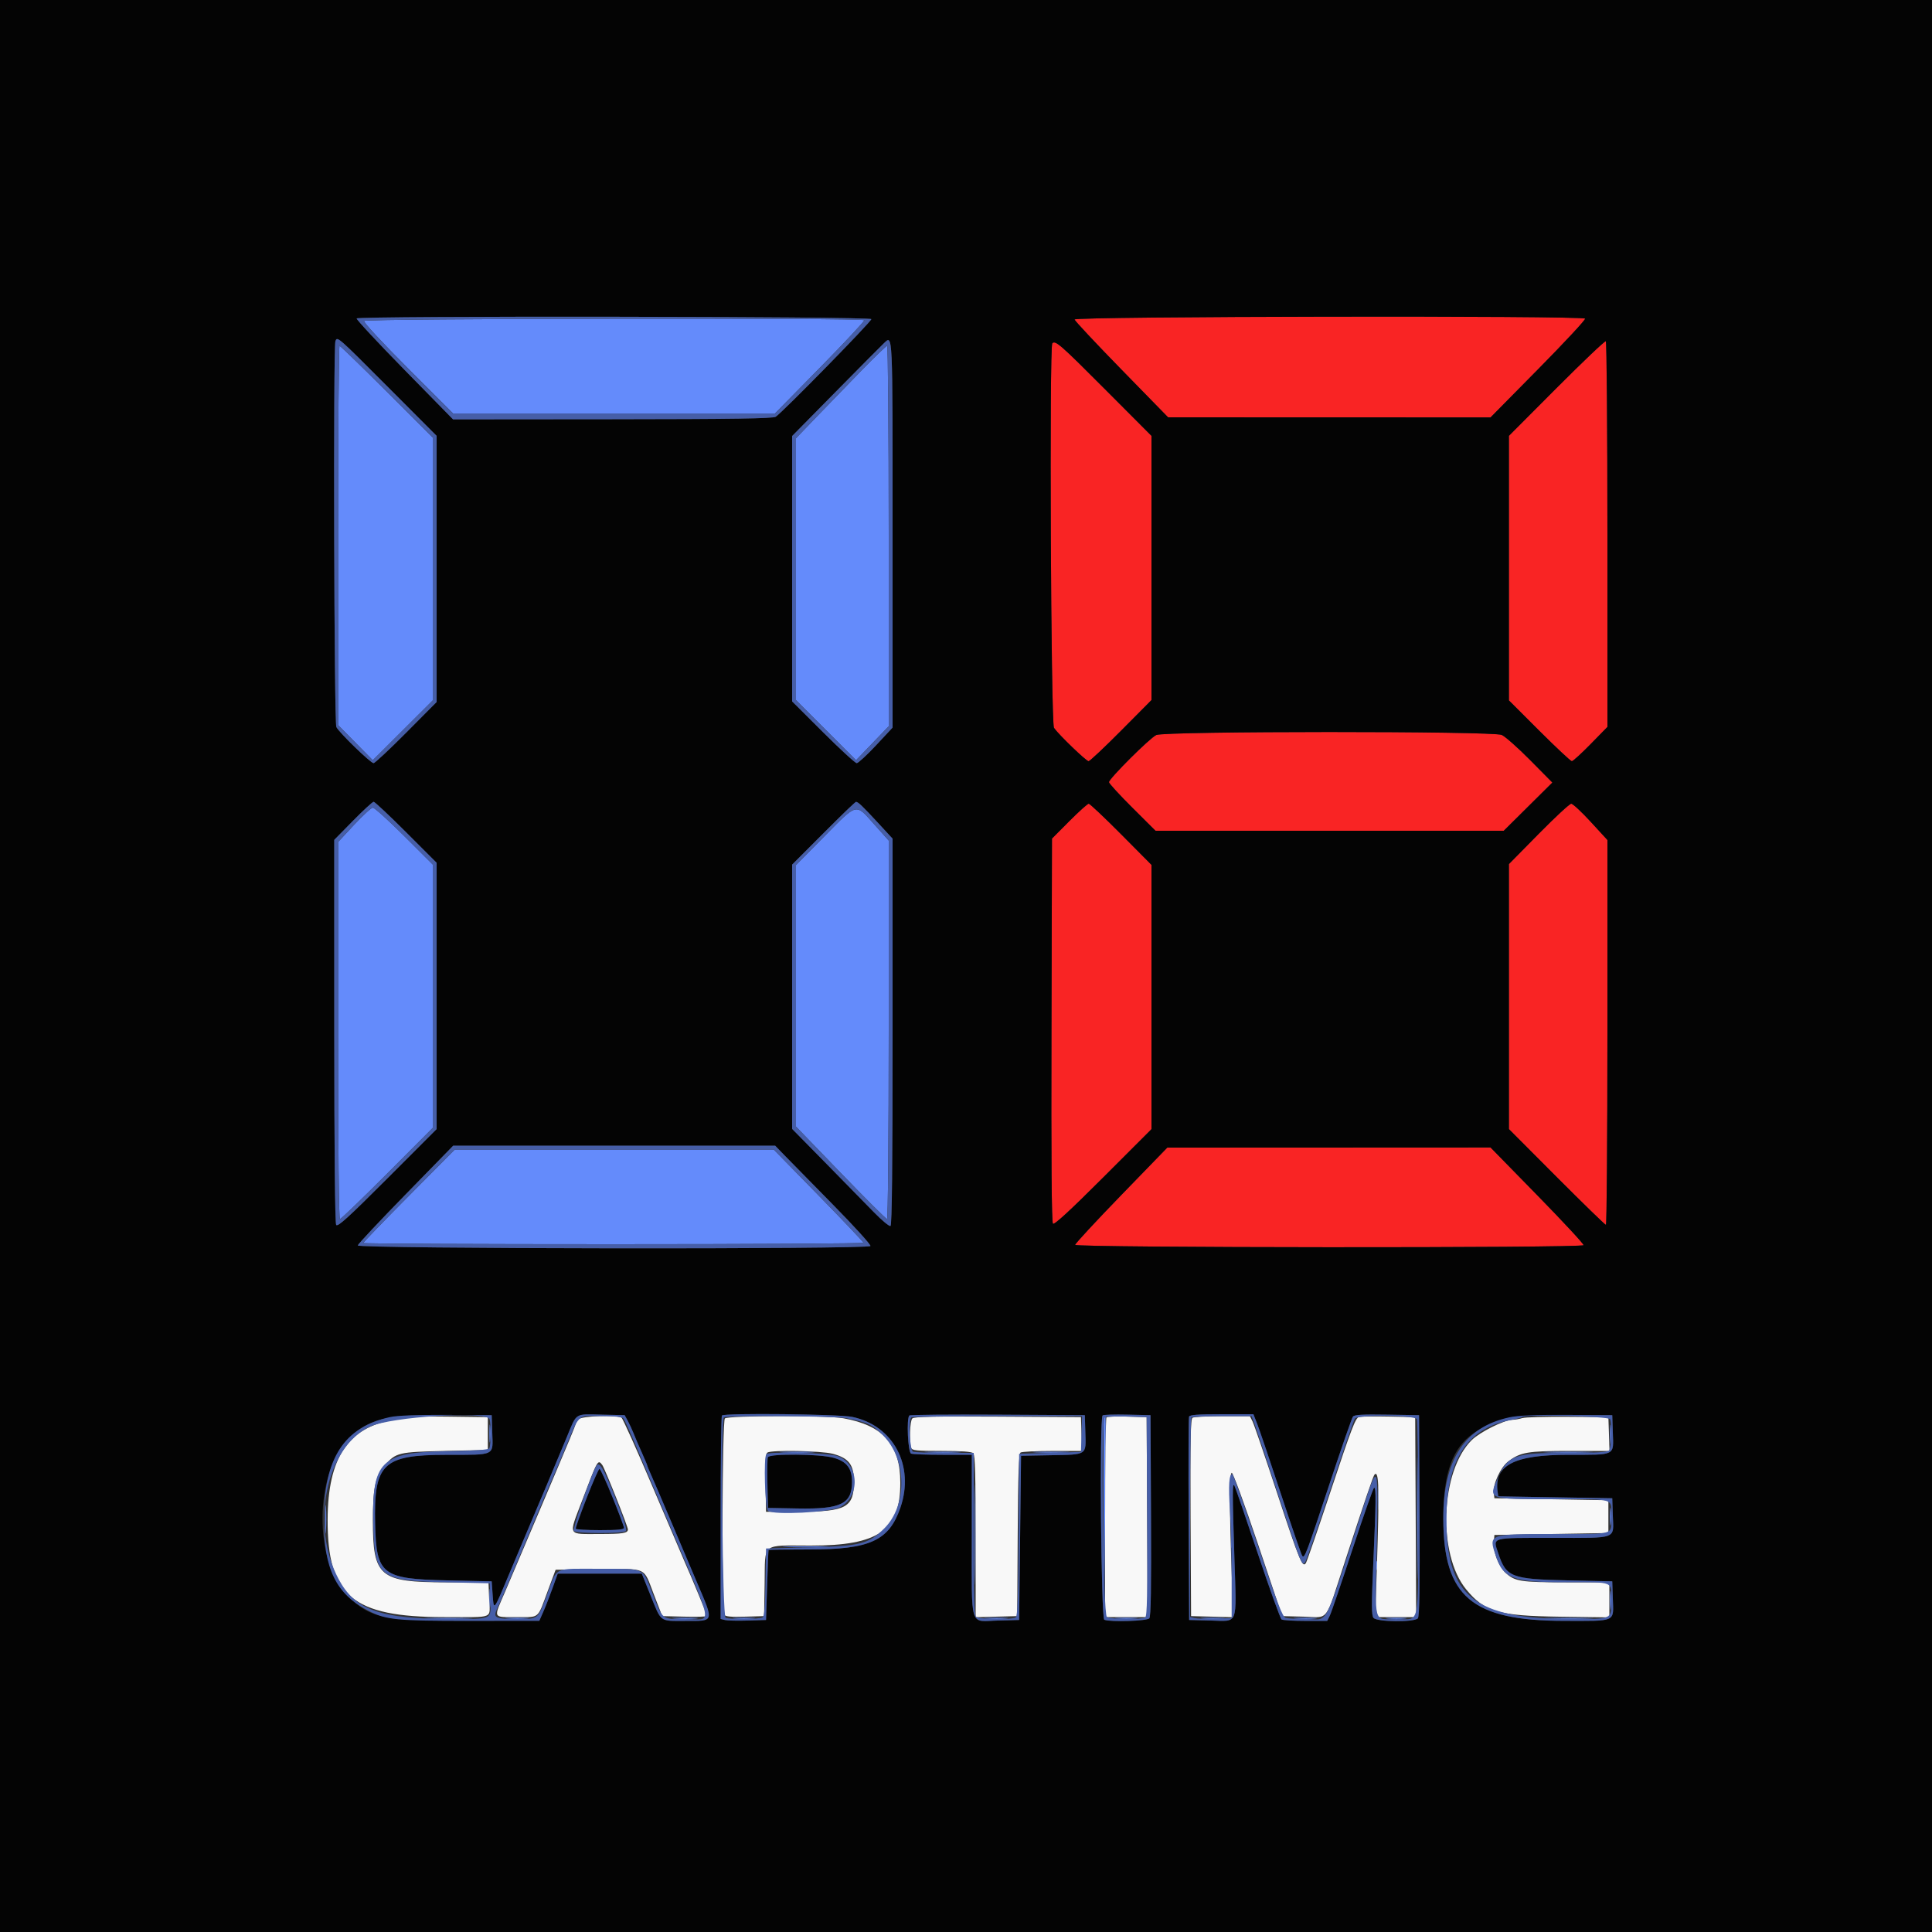 <svg id="svg" version="1.1" xmlns="http://www.w3.org/2000/svg" xmlns:xlink="http://www.w3.org/1999/xlink" width="400" height="400" viewBox="0, 0, 400,400"><rect x="0" y="0" width="400" height="400" fill="#333333" stroke="none"/><g id="svgg"><path id="path0" d="M222.471 66.148 C 222.542 66.450,226.929 71.130,232.220 76.548 L 241.840 86.400 275.220 86.411 L 308.600 86.421 318.506 76.382 C 323.954 70.861,328.309 66.176,328.182 65.972 C 327.774 65.310,222.315 65.487,222.471 66.148 M322.270 80.338 L 312.400 90.237 312.400 117.623 L 312.400 145.009 318.705 151.305 C 322.172 154.767,325.199 157.600,325.432 157.600 C 325.665 157.600,327.418 156.003,329.328 154.052 L 332.800 150.503 332.800 110.675 C 332.800 88.770,332.651 70.755,332.470 70.643 C 332.288 70.531,327.698 74.894,322.270 80.338 M217.867 71.067 C 217.229 71.705,217.571 149.780,218.216 150.701 C 219.225 152.142,224.894 157.600,225.381 157.600 C 225.629 157.600,228.660 154.752,232.116 151.272 L 238.400 144.944 238.400 117.591 L 238.400 90.237 228.711 80.519 C 219.540 71.320,218.511 70.423,217.867 71.067 M239.400 152.175 C 238.065 152.780,229.600 161.216,229.600 161.941 C 229.600 162.194,231.768 164.561,234.417 167.201 L 239.234 172.000 275.286 172.000 L 311.337 172.000 316.369 167.009 L 321.400 162.019 316.800 157.368 C 314.270 154.810,311.621 152.465,310.913 152.158 C 309.028 151.341,241.206 151.357,239.400 152.175 M221.392 170.008 L 217.800 173.617 217.694 213.283 C 217.623 240.059,217.722 253.082,218.000 253.360 C 218.282 253.642,221.559 250.623,228.406 243.777 L 238.400 233.782 238.400 206.419 L 238.400 179.056 232.116 172.728 C 228.660 169.248,225.641 166.400,225.408 166.400 C 225.174 166.400,223.367 168.024,221.392 170.008 M318.556 172.651 L 312.400 178.903 312.400 206.333 L 312.400 233.763 322.289 243.682 C 327.729 249.137,332.319 253.600,332.489 253.600 C 332.660 253.600,332.800 235.671,332.800 213.758 L 332.800 173.915 329.351 170.158 C 327.454 168.091,325.634 166.400,325.307 166.400 C 324.979 166.400,321.942 169.213,318.556 172.651 M232.138 247.434 C 226.892 252.843,222.600 257.478,222.600 257.734 C 222.600 258.348,327.664 258.414,327.863 257.800 C 327.935 257.580,323.630 252.939,318.297 247.486 L 308.600 237.571 275.138 237.586 L 241.677 237.600 232.138 247.434 " stroke="none" fill="#f92424" fill-rule="evenodd"></path><path id="path1" d="M75.372 66.445 C 75.211 66.706,78.965 70.761,84.445 76.245 L 93.794 85.600 127.126 85.600 L 160.457 85.600 169.785 76.100 C 174.915 70.875,179.032 66.465,178.933 66.300 C 178.625 65.787,75.690 65.931,75.372 66.445 M70.000 110.858 L 70.000 150.116 73.589 153.758 L 77.179 157.400 83.389 151.205 L 89.600 145.010 89.600 117.802 L 89.600 90.594 80.097 81.097 C 74.870 75.874,70.460 71.600,70.297 71.600 C 70.134 71.600,70.000 89.266,70.000 110.858 M178.556 76.500 C 175.925 79.195,171.753 83.500,169.286 86.067 L 164.800 90.733 164.800 117.841 L 164.800 144.949 171.018 151.174 L 177.235 157.400 180.618 153.882 L 184.000 150.364 184.000 110.982 C 184.000 89.322,183.852 71.600,183.671 71.600 C 183.490 71.600,181.188 73.805,178.556 76.500 M73.300 170.778 L 70.000 174.326 70.000 213.363 C 70.000 238.090,70.141 252.400,70.385 252.400 C 70.596 252.400,75.006 248.152,80.185 242.960 L 89.600 233.521 89.600 206.255 L 89.600 178.990 83.695 173.095 C 80.447 169.853,77.522 167.207,77.195 167.215 C 76.868 167.224,75.115 168.827,73.300 170.778 M170.676 173.150 L 164.800 179.100 164.800 206.175 L 164.800 233.250 174.049 242.825 C 179.136 248.091,183.456 252.400,183.649 252.400 C 183.848 252.400,184.000 235.417,184.000 213.214 L 184.000 174.027 180.955 170.614 C 177.087 166.278,177.583 166.155,170.676 173.150 M84.677 247.556 C 79.464 252.812,75.200 257.222,75.200 257.356 C 75.200 257.490,98.510 257.600,127.000 257.600 C 155.490 257.600,178.792 257.465,178.782 257.300 C 178.773 257.135,174.586 252.725,169.478 247.500 L 160.191 238.000 127.172 238.000 L 94.153 238.000 84.677 247.556 M228.583 293.700 C 228.478 293.975,228.439 303.290,228.496 314.400 L 228.600 334.600 228.800 313.900 C 228.910 302.515,228.949 293.200,228.887 293.200 C 228.826 293.200,228.689 293.425,228.583 293.700 M101.334 296.800 C 101.334 298.450,101.405 299.125,101.491 298.300 C 101.578 297.475,101.578 296.125,101.491 295.300 C 101.405 294.475,101.334 295.150,101.334 296.800 M293.386 314.200 C 293.386 325.420,293.437 330.068,293.500 324.528 C 293.562 318.988,293.562 309.808,293.500 304.128 C 293.437 298.448,293.386 302.980,293.386 314.200 M333.337 297.000 C 333.339 298.760,333.409 299.430,333.493 298.489 C 333.578 297.549,333.577 296.109,333.491 295.289 C 333.405 294.470,333.336 295.240,333.337 297.000 M162.118 300.698 C 163.833 300.773,166.533 300.772,168.118 300.697 C 169.703 300.621,168.300 300.559,165.000 300.560 C 161.700 300.561,160.403 300.622,162.118 300.698 M192.100 300.697 C 193.805 300.772,196.595 300.772,198.300 300.697 C 200.005 300.622,198.610 300.561,195.200 300.561 C 191.790 300.561,190.395 300.622,192.100 300.697 M214.500 300.697 C 216.205 300.772,218.995 300.772,220.700 300.697 C 222.405 300.622,221.010 300.561,217.600 300.561 C 214.190 300.561,212.795 300.622,214.500 300.697 M320.522 300.699 C 322.899 300.770,326.679 300.769,328.922 300.698 C 331.165 300.627,329.220 300.569,324.600 300.569 C 319.980 300.570,318.145 300.628,320.522 300.699 M201.783 317.800 C 201.783 327.040,201.836 330.763,201.900 326.073 C 201.964 321.383,201.964 313.823,201.899 309.273 C 201.835 304.723,201.783 308.560,201.783 317.800 M285.346 310.200 C 285.347 312.400,285.414 313.249,285.495 312.087 C 285.576 310.924,285.576 309.124,285.493 308.087 C 285.411 307.049,285.345 308.000,285.346 310.200 M67.353 314.600 C 67.353 317.240,67.418 318.268,67.497 316.884 C 67.575 315.501,67.574 313.341,67.495 312.084 C 67.416 310.828,67.352 311.960,67.353 314.600 M333.334 314.000 C 333.334 315.650,333.405 316.325,333.491 315.500 C 333.578 314.675,333.578 313.325,333.491 312.500 C 333.405 311.675,333.334 312.350,333.334 314.000 M299.328 314.800 C 299.328 316.230,299.401 316.815,299.489 316.100 C 299.578 315.385,299.578 314.215,299.489 313.500 C 299.401 312.785,299.328 313.370,299.328 314.800 M254.893 319.600 C 254.893 320.370,254.975 320.685,255.076 320.300 C 255.176 319.915,255.176 319.285,255.076 318.900 C 254.975 318.515,254.893 318.830,254.893 319.600 M162.900 320.298 C 165.045 320.370,168.555 320.370,170.700 320.298 C 172.845 320.226,171.090 320.167,166.800 320.167 C 162.510 320.167,160.755 320.226,162.900 320.298 M284.901 324.200 C 284.905 325.080,284.987 325.393,285.083 324.895 C 285.179 324.398,285.175 323.678,285.075 323.295 C 284.975 322.913,284.896 323.320,284.901 324.200 M101.337 331.000 C 101.339 332.760,101.409 333.430,101.493 332.489 C 101.578 331.549,101.577 330.109,101.491 329.289 C 101.405 328.470,101.336 329.240,101.337 331.000 M333.337 331.400 C 333.339 333.160,333.409 333.830,333.493 332.889 C 333.578 331.949,333.577 330.509,333.491 329.689 C 333.405 328.870,333.336 329.640,333.337 331.400 M71.200 328.925 C 71.200 328.994,71.785 329.579,72.500 330.225 L 73.800 331.400 72.625 330.100 C 71.530 328.888,71.200 328.616,71.200 328.925 M88.700 335.098 C 90.955 335.170,94.645 335.170,96.900 335.098 C 99.155 335.027,97.310 334.969,92.800 334.969 C 88.290 334.969,86.445 335.027,88.700 335.098 M105.113 335.095 C 106.276 335.176,108.076 335.176,109.113 335.093 C 110.151 335.011,109.200 334.945,107.000 334.946 C 104.800 334.947,103.951 335.014,105.113 335.095 M139.715 335.096 C 140.988 335.176,142.968 335.175,144.115 335.094 C 145.262 335.014,144.220 334.949,141.800 334.950 C 139.380 334.951,138.442 335.016,139.715 335.096 M152.100 335.094 C 153.145 335.176,154.855 335.176,155.900 335.094 C 156.945 335.012,156.090 334.944,154.000 334.944 C 151.910 334.944,151.055 335.012,152.100 335.094 M204.313 335.095 C 205.476 335.176,207.276 335.176,208.313 335.093 C 209.351 335.011,208.400 334.945,206.200 334.946 C 204.000 334.947,203.151 335.014,204.313 335.095 M231.300 335.094 C 232.345 335.176,234.055 335.176,235.100 335.094 C 236.145 335.012,235.290 334.944,233.200 334.944 C 231.110 334.944,230.255 335.012,231.300 335.094 M249.113 335.095 C 250.276 335.176,252.076 335.176,253.113 335.093 C 254.151 335.011,253.200 334.945,251.000 334.946 C 248.800 334.947,247.951 335.014,249.113 335.095 M268.313 335.095 C 269.476 335.176,271.276 335.176,272.313 335.093 C 273.351 335.011,272.400 334.945,270.200 334.946 C 268.000 334.947,267.151 335.014,268.313 335.095 M287.312 335.095 C 288.364 335.177,289.984 335.176,290.912 335.092 C 291.840 335.008,290.980 334.941,289.000 334.942 C 287.020 334.943,286.260 335.012,287.312 335.095 M320.700 335.098 C 322.955 335.170,326.645 335.170,328.900 335.098 C 331.155 335.027,329.310 334.969,324.800 334.969 C 320.290 334.969,318.445 335.027,320.700 335.098 " stroke="none" fill="#648bfb" fill-rule="evenodd"></path><path id="path2" d="M83.929 293.404 C 83.808 293.525,82.692 293.790,81.449 293.992 C 72.072 295.518,67.875 301.871,67.833 314.600 C 67.782 330.446,72.980 334.800,91.953 334.800 C 102.615 334.800,101.430 335.279,101.271 331.035 L 101.141 327.600 92.404 327.600 C 78.550 327.600,77.200 326.465,77.200 314.813 C 77.200 308.076,77.741 305.579,79.677 303.374 C 81.997 300.731,82.458 300.621,92.200 300.400 L 101.000 300.200 101.000 296.800 L 101.000 293.400 92.574 293.292 C 87.940 293.233,84.050 293.283,83.929 293.404 M119.829 293.829 C 119.483 294.174,119.200 294.609,119.200 294.796 C 119.200 294.982,117.333 299.514,115.052 304.867 C 112.770 310.220,109.960 316.850,108.807 319.600 C 107.654 322.350,105.763 326.797,104.604 329.483 C 102.120 335.243,101.916 334.800,107.043 334.800 C 111.799 334.800,111.219 335.293,113.405 329.400 L 115.037 325.000 123.818 324.902 C 134.192 324.786,133.136 324.317,135.335 330.012 L 137.106 334.600 141.753 334.713 C 144.309 334.775,146.400 334.712,146.400 334.574 C 146.400 334.338,142.953 326.020,141.770 323.400 C 141.472 322.740,138.512 315.815,135.193 308.010 C 131.873 300.206,128.942 293.684,128.679 293.516 C 127.708 292.899,120.504 293.153,119.829 293.829 M150.080 293.680 C 149.518 294.242,149.382 333.438,149.939 334.315 C 150.179 334.693,151.329 334.800,154.233 334.715 L 158.200 334.600 158.310 327.829 C 158.450 319.213,157.493 320.000,167.834 320.000 C 181.935 320.000,186.400 316.874,186.400 307.000 C 186.400 299.087,182.881 295.109,174.576 293.631 C 171.108 293.014,150.705 293.055,150.080 293.680 M188.884 293.676 C 188.383 294.177,188.207 298.631,188.643 299.767 C 188.849 300.306,189.790 300.400,194.963 300.400 C 199.156 300.400,201.189 300.549,201.520 300.880 C 201.878 301.238,202.000 305.612,202.000 318.094 L 202.000 334.827 206.300 334.714 L 210.600 334.600 210.704 317.821 C 210.784 305.008,210.926 300.967,211.304 300.727 C 211.577 300.554,214.552 300.409,217.916 300.406 L 224.031 300.400 223.916 296.900 L 223.800 293.400 206.584 293.296 C 193.527 293.217,189.251 293.309,188.884 293.676 M229.080 293.454 C 228.926 293.607,228.800 302.973,228.800 314.267 L 228.800 334.800 233.204 334.800 L 237.607 334.800 237.504 314.100 L 237.400 293.400 233.380 293.287 C 231.169 293.225,229.234 293.300,229.080 293.454 M246.896 293.532 C 246.500 293.784,246.415 298.192,246.496 314.226 L 246.600 334.600 250.961 334.714 L 255.323 334.828 254.995 325.314 C 254.518 311.456,254.526 305.093,255.020 304.927 C 255.255 304.849,257.645 311.350,260.449 319.693 L 265.458 334.600 269.908 334.713 C 275.260 334.849,274.223 336.232,278.439 323.335 C 282.648 310.459,284.321 305.546,284.586 305.281 C 285.506 304.361,285.599 308.107,285.064 324.500 L 284.728 334.800 288.968 334.800 L 293.207 334.800 293.104 314.100 L 293.000 293.400 287.600 293.285 C 284.630 293.221,281.822 293.263,281.359 293.378 C 280.645 293.554,279.780 295.813,275.637 308.305 C 272.952 316.401,270.582 323.289,270.370 323.613 C 269.668 324.682,269.054 323.187,264.411 309.118 C 261.921 301.573,259.635 294.905,259.332 294.300 L 258.779 293.200 253.090 293.206 C 249.960 293.209,247.173 293.356,246.896 293.532 M315.200 293.596 C 314.650 293.774,313.693 293.938,313.074 293.960 C 311.343 294.021,306.375 296.510,304.713 298.148 C 298.211 304.556,297.568 321.782,303.559 329.073 C 307.369 333.709,310.241 334.548,322.900 334.720 L 333.200 334.860 333.200 331.230 L 333.200 327.600 324.249 327.600 C 314.746 327.600,313.617 327.419,311.665 325.583 C 310.292 324.292,309.141 321.319,309.281 319.422 L 309.400 317.800 321.200 317.600 L 333.000 317.400 333.000 314.000 L 333.000 310.600 321.200 310.400 L 309.400 310.200 309.270 309.060 C 309.068 307.301,310.681 303.785,312.233 302.602 C 314.795 300.648,316.240 300.400,325.066 300.400 L 333.231 300.400 333.116 296.900 L 333.000 293.400 324.600 293.336 C 319.980 293.301,315.750 293.418,315.200 293.596 M172.400 300.990 C 175.743 301.872,176.800 303.257,176.800 306.752 C 176.800 312.076,175.198 312.967,165.600 312.986 L 158.600 313.000 158.489 307.030 C 158.405 302.523,158.503 300.981,158.889 300.737 C 159.785 300.168,170.012 300.360,172.400 300.990 M124.688 303.300 C 125.186 303.945,130.003 316.055,130.001 316.657 C 129.999 317.425,128.922 317.600,124.200 317.600 C 117.378 317.600,117.685 318.156,120.462 310.838 C 123.772 302.110,123.771 302.112,124.688 303.300 " stroke="none" fill="#f8f8f8" fill-rule="evenodd"></path><path id="path3" d="M0.000 200.000 L 0.000 400.000 200.000 400.000 L 400.000 400.000 400.000 200.000 L 400.000 0.000 200.000 0.000 L 0.000 0.000 0.000 200.000 M180.400 66.075 C 180.400 66.602,161.873 85.513,160.600 86.286 C 159.991 86.656,151.938 86.778,126.800 86.800 L 93.800 86.829 83.719 76.546 C 78.174 70.890,73.730 66.114,73.842 65.932 C 74.190 65.370,180.400 65.513,180.400 66.075 M328.182 65.972 C 328.309 66.176,323.954 70.861,318.506 76.382 L 308.600 86.421 275.220 86.411 L 241.840 86.400 232.220 76.548 C 226.929 71.130,222.542 66.450,222.471 66.148 C 222.315 65.487,327.774 65.310,328.182 65.972 M80.310 80.118 L 90.400 90.236 90.400 117.790 L 90.400 145.344 84.116 151.672 C 80.660 155.152,77.613 158.000,77.346 158.000 C 76.728 158.000,70.226 151.694,69.639 150.526 C 69.168 149.589,68.977 71.847,69.443 70.633 C 69.836 69.609,69.795 69.573,80.310 80.118 M184.800 110.521 L 184.800 150.641 181.367 154.321 C 179.478 156.344,177.682 158.000,177.376 158.000 C 177.069 158.000,173.934 155.124,170.409 151.609 L 164.000 145.218 164.000 117.744 L 164.000 90.271 173.100 81.040 C 178.105 75.962,182.543 71.492,182.961 71.104 C 184.874 69.334,184.800 67.742,184.800 110.521 M332.800 110.675 L 332.800 150.503 329.328 154.052 C 327.418 156.003,325.665 157.600,325.432 157.600 C 325.199 157.600,322.172 154.767,318.705 151.305 L 312.400 145.009 312.400 117.623 L 312.400 90.237 322.270 80.338 C 327.698 74.894,332.288 70.531,332.470 70.643 C 332.651 70.755,332.800 88.770,332.800 110.675 M228.711 80.519 L 238.400 90.237 238.400 117.591 L 238.400 144.944 232.116 151.272 C 228.660 154.752,225.629 157.600,225.381 157.600 C 224.894 157.600,219.225 152.142,218.216 150.701 C 217.571 149.780,217.229 71.705,217.867 71.067 C 218.511 70.423,219.540 71.320,228.711 80.519 M310.913 152.158 C 311.621 152.465,314.270 154.810,316.800 157.368 L 321.400 162.019 316.369 167.009 L 311.337 172.000 275.286 172.000 L 239.234 172.000 234.417 167.201 C 231.768 164.561,229.600 162.194,229.600 161.941 C 229.600 161.216,238.065 152.780,239.400 152.175 C 241.206 151.357,309.028 151.341,310.913 152.158 M84.086 172.314 L 90.400 178.628 90.400 206.198 L 90.400 233.768 80.194 243.984 C 72.039 252.147,69.910 254.079,69.600 253.600 C 69.356 253.223,69.210 238.302,69.206 213.444 L 69.200 173.888 73.075 169.944 C 75.206 167.775,77.135 166.000,77.361 166.000 C 77.587 166.000,80.614 168.841,84.086 172.314 M178.065 166.500 C 178.405 166.775,180.059 168.493,181.741 170.317 L 184.800 173.634 184.800 213.593 C 184.800 241.569,184.672 253.632,184.372 253.818 C 184.136 253.963,182.571 252.669,180.894 250.941 C 179.218 249.214,174.730 244.634,170.923 240.765 L 164.000 233.729 164.000 206.369 L 164.000 179.009 170.495 172.504 C 177.491 165.499,177.156 165.765,178.065 166.500 M232.116 172.728 L 238.400 179.056 238.400 206.419 L 238.400 233.782 228.406 243.777 C 221.559 250.623,218.282 253.642,218.000 253.360 C 217.722 253.082,217.623 240.059,217.694 213.283 L 217.800 173.617 221.392 170.008 C 223.367 168.024,225.174 166.400,225.408 166.400 C 225.641 166.400,228.660 169.248,232.116 172.728 M329.351 170.158 L 332.800 173.915 332.800 213.758 C 332.800 235.671,332.660 253.600,332.489 253.600 C 332.319 253.600,327.729 249.137,322.289 243.682 L 312.400 233.763 312.400 206.333 L 312.400 178.903 318.556 172.651 C 321.942 169.213,324.979 166.400,325.307 166.400 C 325.634 166.400,327.454 168.091,329.351 170.158 M162.327 239.100 C 163.338 240.145,167.835 244.725,172.320 249.277 C 176.806 253.829,180.358 257.744,180.214 257.977 C 179.776 258.686,73.904 258.560,74.071 257.851 C 74.142 257.549,78.617 252.779,84.015 247.251 L 93.830 237.200 127.159 237.200 L 160.488 237.200 162.327 239.100 M318.297 247.486 C 323.630 252.939,327.935 257.580,327.863 257.800 C 327.664 258.414,222.600 258.348,222.600 257.734 C 222.600 257.478,226.892 252.843,232.138 247.434 L 241.677 237.600 275.138 237.586 L 308.600 237.571 318.297 247.486 M101.916 296.540 C 102.079 301.498,102.686 301.199,92.451 301.207 C 79.230 301.217,77.373 303.021,77.671 315.575 C 77.918 326.005,79.075 326.906,92.600 327.200 L 101.800 327.400 102.000 330.200 C 102.238 333.526,102.184 333.590,105.195 326.400 C 106.346 323.650,107.788 320.230,108.399 318.800 C 110.646 313.541,115.968 300.896,117.407 297.400 C 119.448 292.439,118.944 292.758,124.525 292.888 L 129.333 293.000 129.989 294.200 C 130.349 294.860,130.891 296.030,131.193 296.800 C 131.494 297.570,132.249 299.330,132.870 300.710 C 133.492 302.091,134.000 303.300,134.000 303.398 C 134.000 303.496,134.427 304.527,134.949 305.688 C 135.471 306.850,137.114 310.680,138.601 314.200 C 140.087 317.720,142.636 323.724,144.265 327.543 C 147.867 335.985,147.985 335.600,141.800 335.600 C 136.484 335.600,136.962 335.964,134.620 330.137 L 132.876 325.800 124.176 325.800 L 115.475 325.800 114.386 328.834 C 113.786 330.503,112.928 332.700,112.477 333.718 L 111.659 335.569 97.529 335.584 C 79.322 335.604,76.676 335.068,71.990 330.402 C 64.923 323.365,65.061 304.981,72.235 297.845 C 76.397 293.705,79.796 292.879,92.400 292.948 L 101.800 293.000 101.916 296.540 M176.439 293.352 C 184.971 295.137,189.402 303.474,186.423 312.135 C 184.062 318.997,180.131 320.800,167.538 320.800 C 162.952 320.800,159.166 320.845,159.123 320.900 C 159.081 320.955,158.946 324.240,158.823 328.200 L 158.600 335.400 154.800 335.517 C 152.710 335.582,150.595 335.533,150.100 335.410 L 149.200 335.185 149.200 314.259 C 149.200 302.750,149.320 293.213,149.467 293.067 C 150.011 292.523,173.671 292.773,176.439 293.352 M224.714 296.639 C 224.861 301.331,225.135 301.153,217.572 301.289 L 211.400 301.400 211.200 318.400 L 211.000 335.400 206.658 335.514 C 200.613 335.673,201.200 337.561,201.200 317.951 L 201.200 301.200 195.233 301.200 C 191.951 301.200,188.981 301.091,188.633 300.957 C 187.975 300.705,187.653 293.680,188.271 293.063 C 188.420 292.914,196.655 292.839,206.571 292.896 L 224.600 293.000 224.714 296.639 M238.304 313.755 C 238.378 328.749,238.282 334.661,237.955 335.055 C 237.484 335.621,229.958 335.866,228.633 335.357 C 227.965 335.101,227.618 293.715,228.278 293.055 C 228.431 292.902,230.726 292.827,233.378 292.888 L 238.200 293.000 238.304 313.755 M260.328 294.900 C 260.780 296.055,262.988 302.580,265.234 309.400 C 267.480 316.220,269.455 321.954,269.622 322.143 C 270.102 322.685,270.441 321.791,275.206 307.400 C 277.683 299.920,279.890 293.571,280.111 293.291 C 280.415 292.906,282.147 292.808,287.157 292.891 L 293.800 293.000 293.904 313.755 C 293.978 328.749,293.882 334.661,293.555 335.055 C 292.858 335.894,285.082 335.822,284.374 334.969 C 283.945 334.451,283.937 332.382,284.332 323.469 C 284.887 310.963,284.919 307.998,284.500 308.006 C 284.335 308.009,282.326 313.724,280.035 320.706 C 277.744 327.688,275.625 333.895,275.325 334.500 L 274.779 335.600 270.290 335.594 C 267.820 335.591,265.592 335.456,265.339 335.294 C 265.085 335.132,262.863 328.970,260.401 321.600 C 257.939 314.230,255.767 307.930,255.575 307.600 C 255.133 306.844,255.134 308.697,255.584 322.986 C 256.016 336.733,256.437 335.658,250.679 335.513 L 246.200 335.400 246.096 314.600 C 246.039 303.160,246.078 293.575,246.183 293.300 C 246.326 292.928,248.057 292.800,252.941 292.800 L 259.507 292.800 260.328 294.900 M333.916 296.540 C 334.079 301.487,334.641 301.200,324.784 301.200 C 313.431 301.200,309.287 303.367,310.071 308.893 L 310.200 309.800 322.000 310.000 L 333.800 310.200 333.916 313.740 C 334.081 318.776,335.081 318.400,321.538 318.400 C 308.471 318.400,309.081 318.230,310.188 321.562 C 311.841 326.541,312.873 326.945,324.600 327.200 L 333.800 327.400 333.916 330.940 C 334.080 335.921,334.769 335.603,323.851 335.586 C 304.721 335.556,298.847 330.584,298.820 314.400 C 298.793 297.773,304.676 292.839,324.400 292.948 L 333.800 293.000 333.916 296.540 M158.975 301.722 C 158.864 302.009,158.825 304.484,158.887 307.222 L 159.000 312.200 165.200 312.313 C 174.116 312.476,176.397 311.353,176.397 306.800 C 176.397 302.389,173.940 301.200,164.826 301.200 C 160.546 301.200,159.126 301.327,158.975 301.722 M121.476 310.093 C 120.220 313.452,119.194 316.335,119.196 316.500 C 119.198 316.665,121.450 316.800,124.200 316.800 C 127.944 316.800,129.195 316.674,129.180 316.300 C 129.146 315.419,124.512 304.237,124.129 304.110 C 123.925 304.042,122.732 306.734,121.476 310.093 " stroke="none" fill="#040404" fill-rule="evenodd"></path><path id="path4" d="M73.842 65.932 C 73.730 66.114,78.174 70.890,83.719 76.546 L 93.800 86.829 126.800 86.800 C 151.938 86.778,159.991 86.656,160.600 86.286 C 161.873 85.513,180.400 66.602,180.400 66.075 C 180.400 65.513,74.190 65.370,73.842 65.932 M178.933 66.300 C 179.032 66.465,174.915 70.875,169.785 76.100 L 160.457 85.600 127.126 85.600 L 93.794 85.600 84.445 76.245 C 78.965 70.761,75.211 66.706,75.372 66.445 C 75.690 65.931,178.625 65.787,178.933 66.300 M69.443 70.633 C 68.977 71.847,69.168 149.589,69.639 150.526 C 70.226 151.694,76.728 158.000,77.346 158.000 C 77.613 158.000,80.660 155.152,84.116 151.672 L 90.400 145.344 90.400 117.790 L 90.400 90.236 80.310 80.118 C 69.795 69.573,69.836 69.609,69.443 70.633 M182.961 71.104 C 182.543 71.492,178.105 75.962,173.100 81.040 L 164.000 90.271 164.000 117.744 L 164.000 145.218 170.409 151.609 C 173.934 155.124,177.069 158.000,177.376 158.000 C 177.682 158.000,179.478 156.344,181.367 154.321 L 184.800 150.641 184.800 110.521 C 184.800 67.742,184.874 69.334,182.961 71.104 M80.097 81.097 L 89.600 90.594 89.600 117.802 L 89.600 145.010 83.389 151.205 L 77.179 157.400 73.589 153.758 L 70.000 150.116 70.000 110.858 C 70.000 89.266,70.134 71.600,70.297 71.600 C 70.460 71.600,74.870 75.874,80.097 81.097 M184.000 110.982 L 184.000 150.364 180.618 153.882 L 177.235 157.400 171.018 151.174 L 164.800 144.949 164.800 117.841 L 164.800 90.733 169.286 86.067 C 178.538 76.441,183.352 71.600,183.671 71.600 C 183.852 71.600,184.000 89.322,184.000 110.982 M73.075 169.944 L 69.200 173.888 69.206 213.444 C 69.210 238.302,69.356 253.223,69.600 253.600 C 69.910 254.079,72.039 252.147,80.194 243.984 L 90.400 233.768 90.400 206.198 L 90.400 178.628 84.086 172.314 C 80.614 168.841,77.587 166.000,77.361 166.000 C 77.135 166.000,75.206 167.775,73.075 169.944 M170.495 172.504 L 164.000 179.009 164.000 206.369 L 164.000 233.729 170.923 240.765 C 174.730 244.634,179.218 249.214,180.894 250.941 C 182.571 252.669,184.136 253.963,184.372 253.818 C 184.672 253.632,184.800 241.569,184.800 213.593 L 184.800 173.634 181.741 170.317 C 178.659 166.975,177.638 166.000,177.219 166.000 C 177.094 166.000,174.068 168.927,170.495 172.504 M83.695 173.095 L 89.600 178.990 89.600 206.255 L 89.600 233.521 80.185 242.960 C 75.006 248.152,70.596 252.400,70.385 252.400 C 70.141 252.400,70.000 238.090,70.000 213.363 L 70.000 174.326 73.300 170.778 C 75.115 168.827,76.868 167.224,77.195 167.215 C 77.522 167.207,80.447 169.853,83.695 173.095 M180.955 170.614 L 184.000 174.027 184.000 213.214 C 184.000 235.417,183.848 252.400,183.649 252.400 C 183.456 252.400,179.136 248.091,174.049 242.825 L 164.800 233.250 164.800 206.175 L 164.800 179.100 170.676 173.150 C 177.583 166.155,177.087 166.278,180.955 170.614 M84.015 247.251 C 78.617 252.779,74.142 257.549,74.071 257.851 C 73.904 258.560,179.776 258.686,180.214 257.977 C 180.358 257.744,176.806 253.829,172.320 249.277 C 167.835 244.725,163.338 240.145,162.327 239.100 L 160.488 237.200 127.159 237.200 L 93.830 237.200 84.015 247.251 M169.478 247.500 C 174.586 252.725,178.773 257.135,178.782 257.300 C 178.792 257.465,155.490 257.600,127.000 257.600 C 98.510 257.600,75.200 257.490,75.200 257.356 C 75.200 257.222,79.464 252.812,84.677 247.556 L 94.153 238.000 127.172 238.000 L 160.191 238.000 169.478 247.500 M80.763 293.390 C 71.204 295.499,67.061 301.905,67.046 314.600 C 67.034 324.814,69.553 330.000,76.200 333.449 C 79.957 335.398,81.990 335.601,97.529 335.584 L 111.659 335.569 112.477 333.718 C 112.928 332.700,113.786 330.503,114.386 328.834 L 115.475 325.800 124.176 325.800 L 132.876 325.800 134.620 330.137 C 136.962 335.964,136.484 335.600,141.800 335.600 C 147.985 335.600,147.867 335.985,144.265 327.543 C 142.636 323.724,140.087 317.720,138.601 314.200 C 137.114 310.680,135.471 306.850,134.949 305.688 C 134.427 304.527,134.000 303.496,134.000 303.398 C 134.000 303.300,133.492 302.091,132.870 300.710 C 132.249 299.330,131.494 297.570,131.193 296.800 C 130.891 296.030,130.349 294.860,129.989 294.200 L 129.333 293.000 124.525 292.888 C 118.944 292.758,119.448 292.439,117.407 297.400 C 115.968 300.896,110.646 313.541,108.399 318.800 C 107.788 320.230,106.346 323.650,105.195 326.400 C 102.184 333.590,102.238 333.526,102.000 330.200 L 101.800 327.400 92.600 327.200 C 79.075 326.906,77.918 326.005,77.671 315.575 C 77.373 303.021,79.230 301.217,92.451 301.207 C 102.686 301.199,102.079 301.498,101.916 296.540 L 101.800 293.000 92.400 292.948 C 86.236 292.915,82.230 293.067,80.763 293.390 M149.467 293.067 C 149.320 293.213,149.200 302.750,149.200 314.259 L 149.200 335.185 150.100 335.410 C 150.595 335.533,152.710 335.582,154.800 335.517 L 158.600 335.400 158.823 328.200 C 158.946 324.240,159.081 320.955,159.123 320.900 C 159.166 320.845,162.952 320.800,167.538 320.800 C 180.131 320.800,184.062 318.997,186.423 312.135 C 189.402 303.474,184.971 295.137,176.439 293.352 C 173.671 292.773,150.011 292.523,149.467 293.067 M188.271 293.063 C 187.653 293.680,187.975 300.705,188.633 300.957 C 188.981 301.091,191.951 301.200,195.233 301.200 L 201.200 301.200 201.200 317.951 C 201.200 337.561,200.613 335.673,206.658 335.514 L 211.000 335.400 211.200 318.400 L 211.400 301.400 217.572 301.289 C 225.135 301.153,224.861 301.331,224.714 296.639 L 224.600 293.000 206.571 292.896 C 196.655 292.839,188.420 292.914,188.271 293.063 M228.278 293.055 C 227.618 293.715,227.965 335.101,228.633 335.357 C 229.958 335.866,237.484 335.621,237.955 335.055 C 238.282 334.661,238.378 328.749,238.304 313.755 L 238.200 293.000 233.378 292.888 C 230.726 292.827,228.431 292.902,228.278 293.055 M246.183 293.300 C 246.078 293.575,246.039 303.160,246.096 314.600 L 246.200 335.400 250.679 335.513 C 256.437 335.658,256.016 336.733,255.584 322.986 C 255.134 308.697,255.133 306.844,255.575 307.600 C 255.767 307.930,257.939 314.230,260.401 321.600 C 262.863 328.970,265.085 335.132,265.339 335.294 C 265.592 335.456,267.820 335.591,270.290 335.594 L 274.779 335.600 275.325 334.500 C 275.625 333.895,277.744 327.688,280.035 320.706 C 282.326 313.724,284.335 308.009,284.500 308.006 C 284.919 307.998,284.887 310.963,284.332 323.469 C 283.937 332.382,283.945 334.451,284.374 334.969 C 285.082 335.822,292.858 335.894,293.555 335.055 C 293.882 334.661,293.978 328.749,293.904 313.755 L 293.800 293.000 287.157 292.891 C 282.147 292.808,280.415 292.906,280.111 293.291 C 279.890 293.571,277.683 299.920,275.206 307.400 C 270.441 321.791,270.102 322.685,269.622 322.143 C 269.455 321.954,267.480 316.220,265.234 309.400 C 262.988 302.580,260.780 296.055,260.328 294.900 L 259.507 292.800 252.941 292.800 C 248.057 292.800,246.326 292.928,246.183 293.300 M312.446 293.453 C 303.219 295.466,298.801 302.258,298.820 314.400 C 298.847 330.584,304.721 335.556,323.851 335.586 C 334.769 335.603,334.080 335.921,333.916 330.940 L 333.800 327.400 324.600 327.200 C 312.873 326.945,311.841 326.541,310.188 321.562 C 309.081 318.230,308.471 318.400,321.538 318.400 C 335.081 318.400,334.081 318.776,333.916 313.740 L 333.800 310.200 322.000 310.000 L 310.200 309.800 310.071 308.893 C 309.287 303.367,313.431 301.200,324.784 301.200 C 334.641 301.200,334.079 301.487,333.916 296.540 L 333.800 293.000 324.400 292.948 C 317.683 292.911,314.271 293.055,312.446 293.453 M101.357 293.833 C 101.697 294.719,101.649 299.304,101.294 299.859 C 101.092 300.174,98.297 300.363,92.400 300.460 C 78.852 300.682,76.988 302.536,77.271 315.515 C 77.510 326.468,78.542 327.303,92.200 327.600 L 101.400 327.800 101.517 331.166 C 101.665 335.414,102.124 335.186,93.390 335.194 C 78.766 335.206,73.520 333.344,70.100 326.926 C 64.171 315.802,67.515 299.580,76.608 295.358 C 81.043 293.299,100.688 292.088,101.357 293.833 M129.094 293.700 C 129.309 293.975,130.435 296.450,131.596 299.200 C 132.757 301.950,135.819 309.150,138.400 315.200 C 148.075 337.876,147.618 335.200,141.822 335.200 C 136.894 335.200,137.292 335.526,134.974 329.600 C 132.974 324.488,133.690 324.800,123.973 324.800 C 114.387 324.800,115.480 324.252,113.255 330.173 C 111.302 335.371,111.531 335.188,107.000 335.188 C 102.515 335.188,102.051 334.956,102.893 333.137 C 103.686 331.425,105.367 327.501,108.006 321.200 C 112.674 310.052,113.639 307.765,113.997 307.000 C 114.202 306.560,115.389 303.770,116.634 300.800 C 120.196 292.305,119.286 293.200,124.361 293.200 C 127.358 293.200,128.823 293.355,129.094 293.700 M175.269 293.632 C 179.695 294.529,180.564 294.938,182.830 297.187 C 187.783 302.104,187.897 311.689,183.060 316.459 C 179.789 319.684,178.183 320.090,167.600 320.366 L 158.600 320.600 158.490 327.582 C 158.412 332.555,158.239 334.655,157.890 334.876 C 157.312 335.244,151.149 335.309,150.233 334.957 C 149.573 334.704,149.215 294.119,149.867 293.467 C 150.316 293.017,172.964 293.165,175.269 293.632 M223.915 296.900 L 223.800 300.600 217.400 300.800 L 211.000 301.000 210.896 317.779 C 210.816 330.592,210.674 334.633,210.296 334.873 C 209.482 335.389,202.622 335.262,202.080 334.720 C 201.722 334.362,201.600 329.991,201.600 317.520 L 201.600 300.800 195.633 300.800 C 192.351 300.800,189.381 300.691,189.033 300.557 C 188.378 300.306,188.057 294.076,188.667 293.467 C 188.813 293.320,196.830 293.200,206.482 293.200 L 224.030 293.200 223.915 296.900 M237.504 313.974 C 237.585 330.168,237.500 334.616,237.104 334.868 C 236.367 335.336,230.079 335.271,229.174 334.786 C 228.380 334.361,227.901 294.233,228.679 293.454 C 228.833 293.300,230.858 293.225,233.179 293.287 L 237.400 293.400 237.504 313.974 M259.763 294.900 C 260.110 295.835,262.289 302.360,264.607 309.400 C 269.386 323.917,269.558 324.346,270.226 323.432 C 270.478 323.088,272.810 316.369,275.408 308.503 C 278.007 300.636,280.305 293.975,280.515 293.700 C 281.146 292.876,293.037 292.999,293.357 293.833 C 293.491 294.181,293.600 303.444,293.600 314.419 C 293.600 337.442,294.090 335.200,289.059 335.200 C 284.270 335.200,284.709 336.841,285.036 320.148 C 285.379 302.687,285.345 302.587,282.274 312.000 C 273.759 338.093,275.231 335.202,270.471 335.195 C 268.562 335.192,266.639 335.092,266.198 334.974 C 265.541 334.797,264.499 332.092,260.425 319.979 C 257.691 311.851,255.311 305.200,255.135 305.200 C 254.453 305.200,254.303 307.513,254.644 312.749 C 254.840 315.747,255.000 321.980,255.000 326.600 L 255.000 335.000 251.600 335.118 C 249.730 335.183,247.795 335.135,247.300 335.010 L 246.400 334.785 246.400 314.259 C 246.400 302.970,246.520 293.613,246.667 293.467 C 246.813 293.320,249.678 293.200,253.034 293.200 L 259.134 293.200 259.763 294.900 M333.357 293.833 C 333.795 294.975,333.618 299.822,333.120 300.320 C 332.777 300.663,330.255 300.800,324.307 300.800 C 313.599 300.800,312.212 301.301,310.146 305.911 C 308.101 310.476,307.905 310.400,321.637 310.400 C 334.649 310.400,333.600 310.084,333.600 314.000 C 333.600 317.916,334.649 317.600,321.637 317.600 C 308.208 317.600,308.173 317.613,309.655 322.040 C 311.274 326.876,313.193 327.600,324.390 327.600 C 334.362 327.600,333.600 327.273,333.600 331.553 C 333.600 335.300,333.825 335.200,325.420 335.199 C 305.209 335.196,299.418 330.555,299.466 314.400 C 299.503 302.244,303.772 295.712,312.799 294.000 C 313.976 293.777,315.028 293.506,315.136 293.397 C 315.730 292.803,333.122 293.219,333.357 293.833 M158.667 301.067 C 158.069 301.665,158.374 312.281,159.004 312.804 C 160.106 313.718,171.805 313.135,173.892 312.062 C 178.215 309.839,177.875 302.987,173.365 301.450 C 171.413 300.785,159.265 300.468,158.667 301.067 M172.667 301.837 C 175.314 302.606,176.397 304.047,176.397 306.800 C 176.397 311.353,174.116 312.476,165.200 312.313 L 159.000 312.200 158.887 307.222 C 158.825 304.484,158.864 302.009,158.975 301.722 C 159.283 300.917,169.807 301.005,172.667 301.837 M123.466 303.500 C 122.366 305.319,118.461 316.621,118.811 316.971 C 119.375 317.535,129.013 317.547,129.575 316.985 C 129.862 316.698,129.166 314.505,127.321 309.885 C 124.944 303.934,124.074 302.494,123.466 303.500 M126.829 310.016 C 128.112 313.197,129.170 316.025,129.180 316.300 C 129.195 316.674,127.944 316.800,124.200 316.800 C 121.450 316.800,119.198 316.665,119.196 316.500 C 119.186 315.633,123.815 304.005,124.129 304.110 C 124.332 304.177,125.547 306.835,126.829 310.016 " stroke="none" fill="#465ea8" fill-rule="evenodd"></path></g></svg>